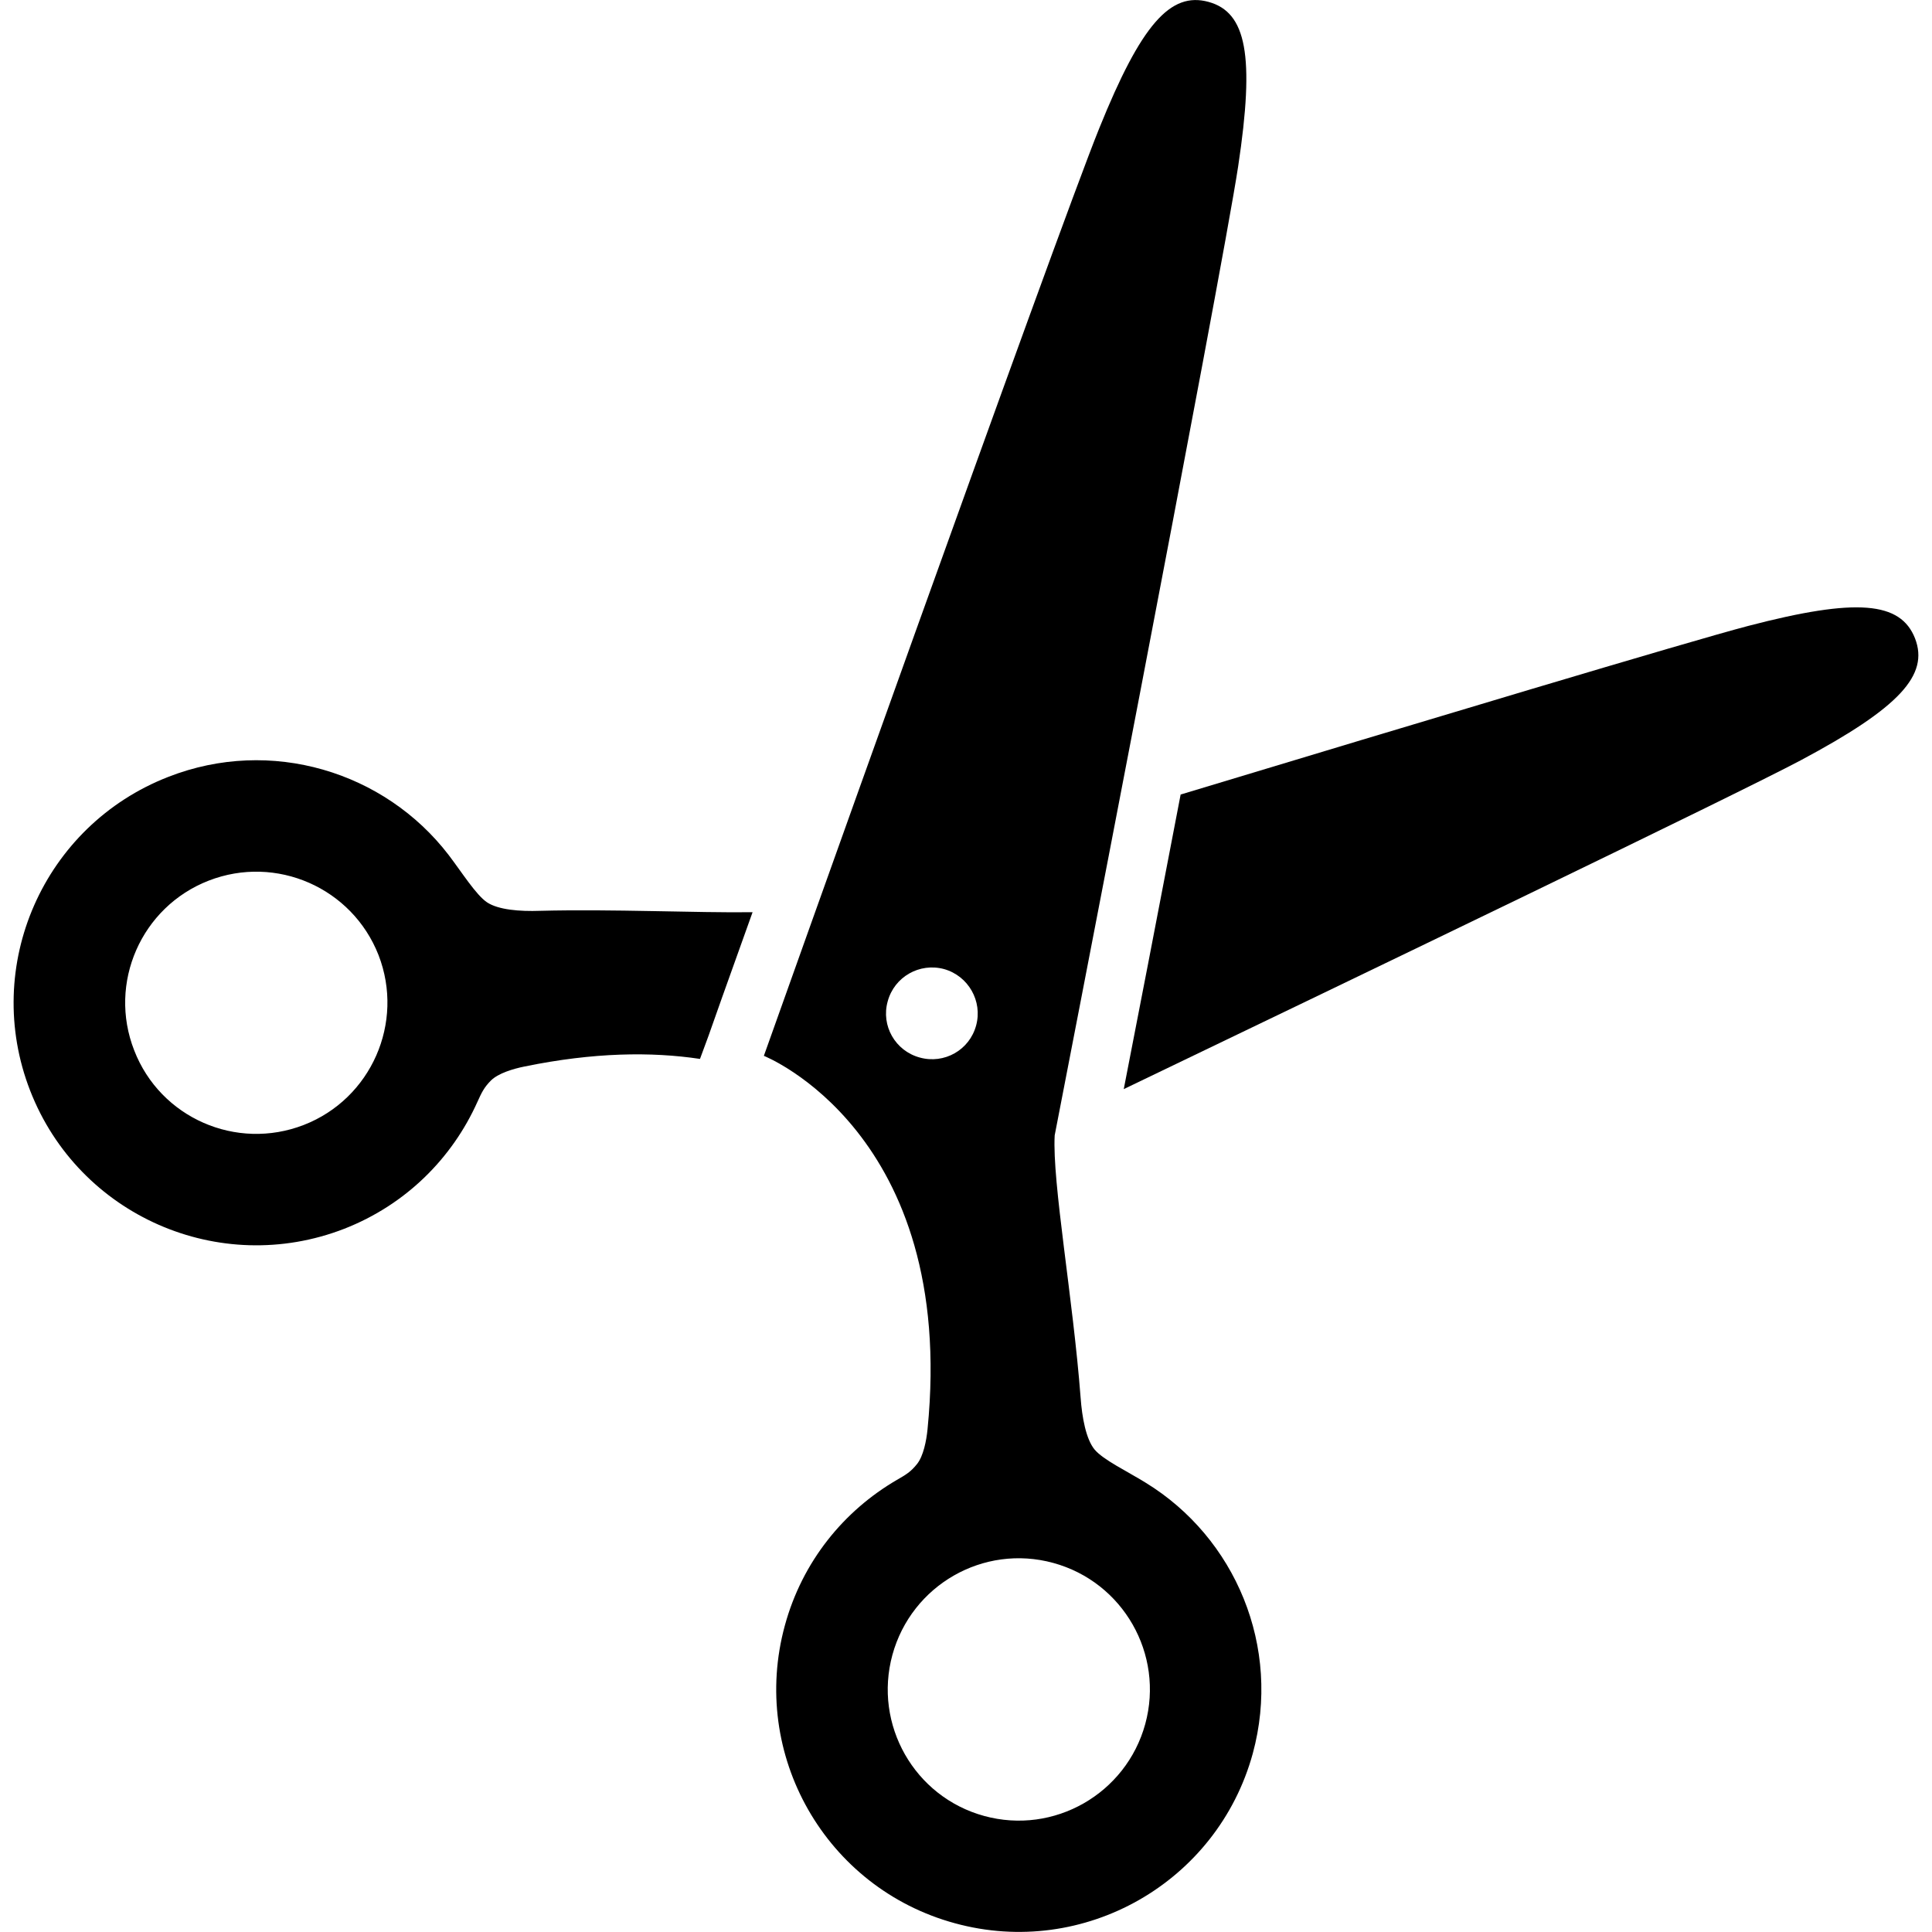 <?xml version="1.0" encoding="UTF-8"?>
<svg xmlns="http://www.w3.org/2000/svg" xmlns:xlink="http://www.w3.org/1999/xlink" width="32px" height="32px" viewBox="0 0 32 32" version="1.1">
<g id="surface1">
<path style=" stroke:none;fill-rule:nonzero;fill:rgb(0%,0%,0%);fill-opacity:1;" d="M 8.945 15.086 C 8.609 15.098 8.254 15.07 8.066 14.945 C 7.883 14.82 7.656 14.457 7.43 14.16 C 6.371 12.781 4.488 12.203 2.789 12.867 C 0.719 13.672 -0.305 16 0.5 18.066 C 1.305 20.133 3.633 21.156 5.703 20.352 C 6.723 19.953 7.488 19.184 7.906 18.254 C 7.977 18.098 8.016 18.012 8.133 17.895 C 8.254 17.777 8.496 17.703 8.691 17.664 C 9.832 17.43 10.789 17.418 11.594 17.539 L 11.734 17.16 C 11.777 17.031 12.055 16.254 12.465 15.109 C 11.516 15.121 10.152 15.055 8.945 15.086 Z M 5.031 18.633 C 3.914 19.066 2.656 18.516 2.223 17.398 C 1.785 16.281 2.34 15.02 3.457 14.586 C 4.574 14.152 5.832 14.703 6.27 15.82 C 6.703 16.938 6.148 18.199 5.031 18.633 Z M 5.031 18.633 "/>
<path style=" stroke:none;fill-rule:nonzero;fill:rgb(0%,0%,0%);fill-opacity:1;" d="M 31.719 10.574 C 31.48 9.965 30.754 9.898 28.957 10.367 C 27.984 10.621 23.484 11.973 19.555 13.16 C 19.168 15.176 18.82 16.984 18.613 18.039 C 22.605 16.121 28.734 13.172 29.824 12.594 C 31.465 11.719 31.953 11.18 31.719 10.574 Z M 31.719 10.574 "/>
<path style=" stroke:none;fill-rule:nonzero;fill:rgb(0%,0%,0%);fill-opacity:1;" d="M 18.977 24.559 C 18.66 24.363 18.273 24.18 18.129 24.008 C 17.988 23.836 17.922 23.48 17.898 23.145 C 17.773 21.504 17.426 19.582 17.469 18.805 C 17.469 18.805 20.23 4.59 20.508 2.754 C 20.785 0.918 20.645 0.203 20.016 0.031 C 19.387 -0.141 18.902 0.402 18.207 2.125 C 17.508 3.848 12.652 17.488 12.652 17.488 C 12.652 17.488 15.852 18.754 15.363 23.672 C 15.344 23.867 15.293 24.117 15.191 24.246 C 15.086 24.379 15.004 24.426 14.855 24.512 C 13.977 25.023 13.289 25.863 13 26.922 C 12.414 29.062 13.676 31.273 15.816 31.855 C 17.953 32.441 20.164 31.18 20.75 29.043 C 21.23 27.277 20.461 25.469 18.977 24.559 Z M 15.234 17.516 C 14.828 17.406 14.59 16.988 14.703 16.586 C 14.812 16.18 15.23 15.941 15.637 16.051 C 16.039 16.164 16.277 16.582 16.168 16.984 C 16.059 17.391 15.641 17.629 15.234 17.516 Z M 18.969 28.555 C 18.652 29.711 17.457 30.395 16.301 30.078 C 15.145 29.762 14.465 28.566 14.781 27.41 C 15.098 26.254 16.289 25.57 17.445 25.887 C 18.602 26.203 19.285 27.398 18.969 28.555 Z M 18.969 28.555 "/>
</g>
</svg>

